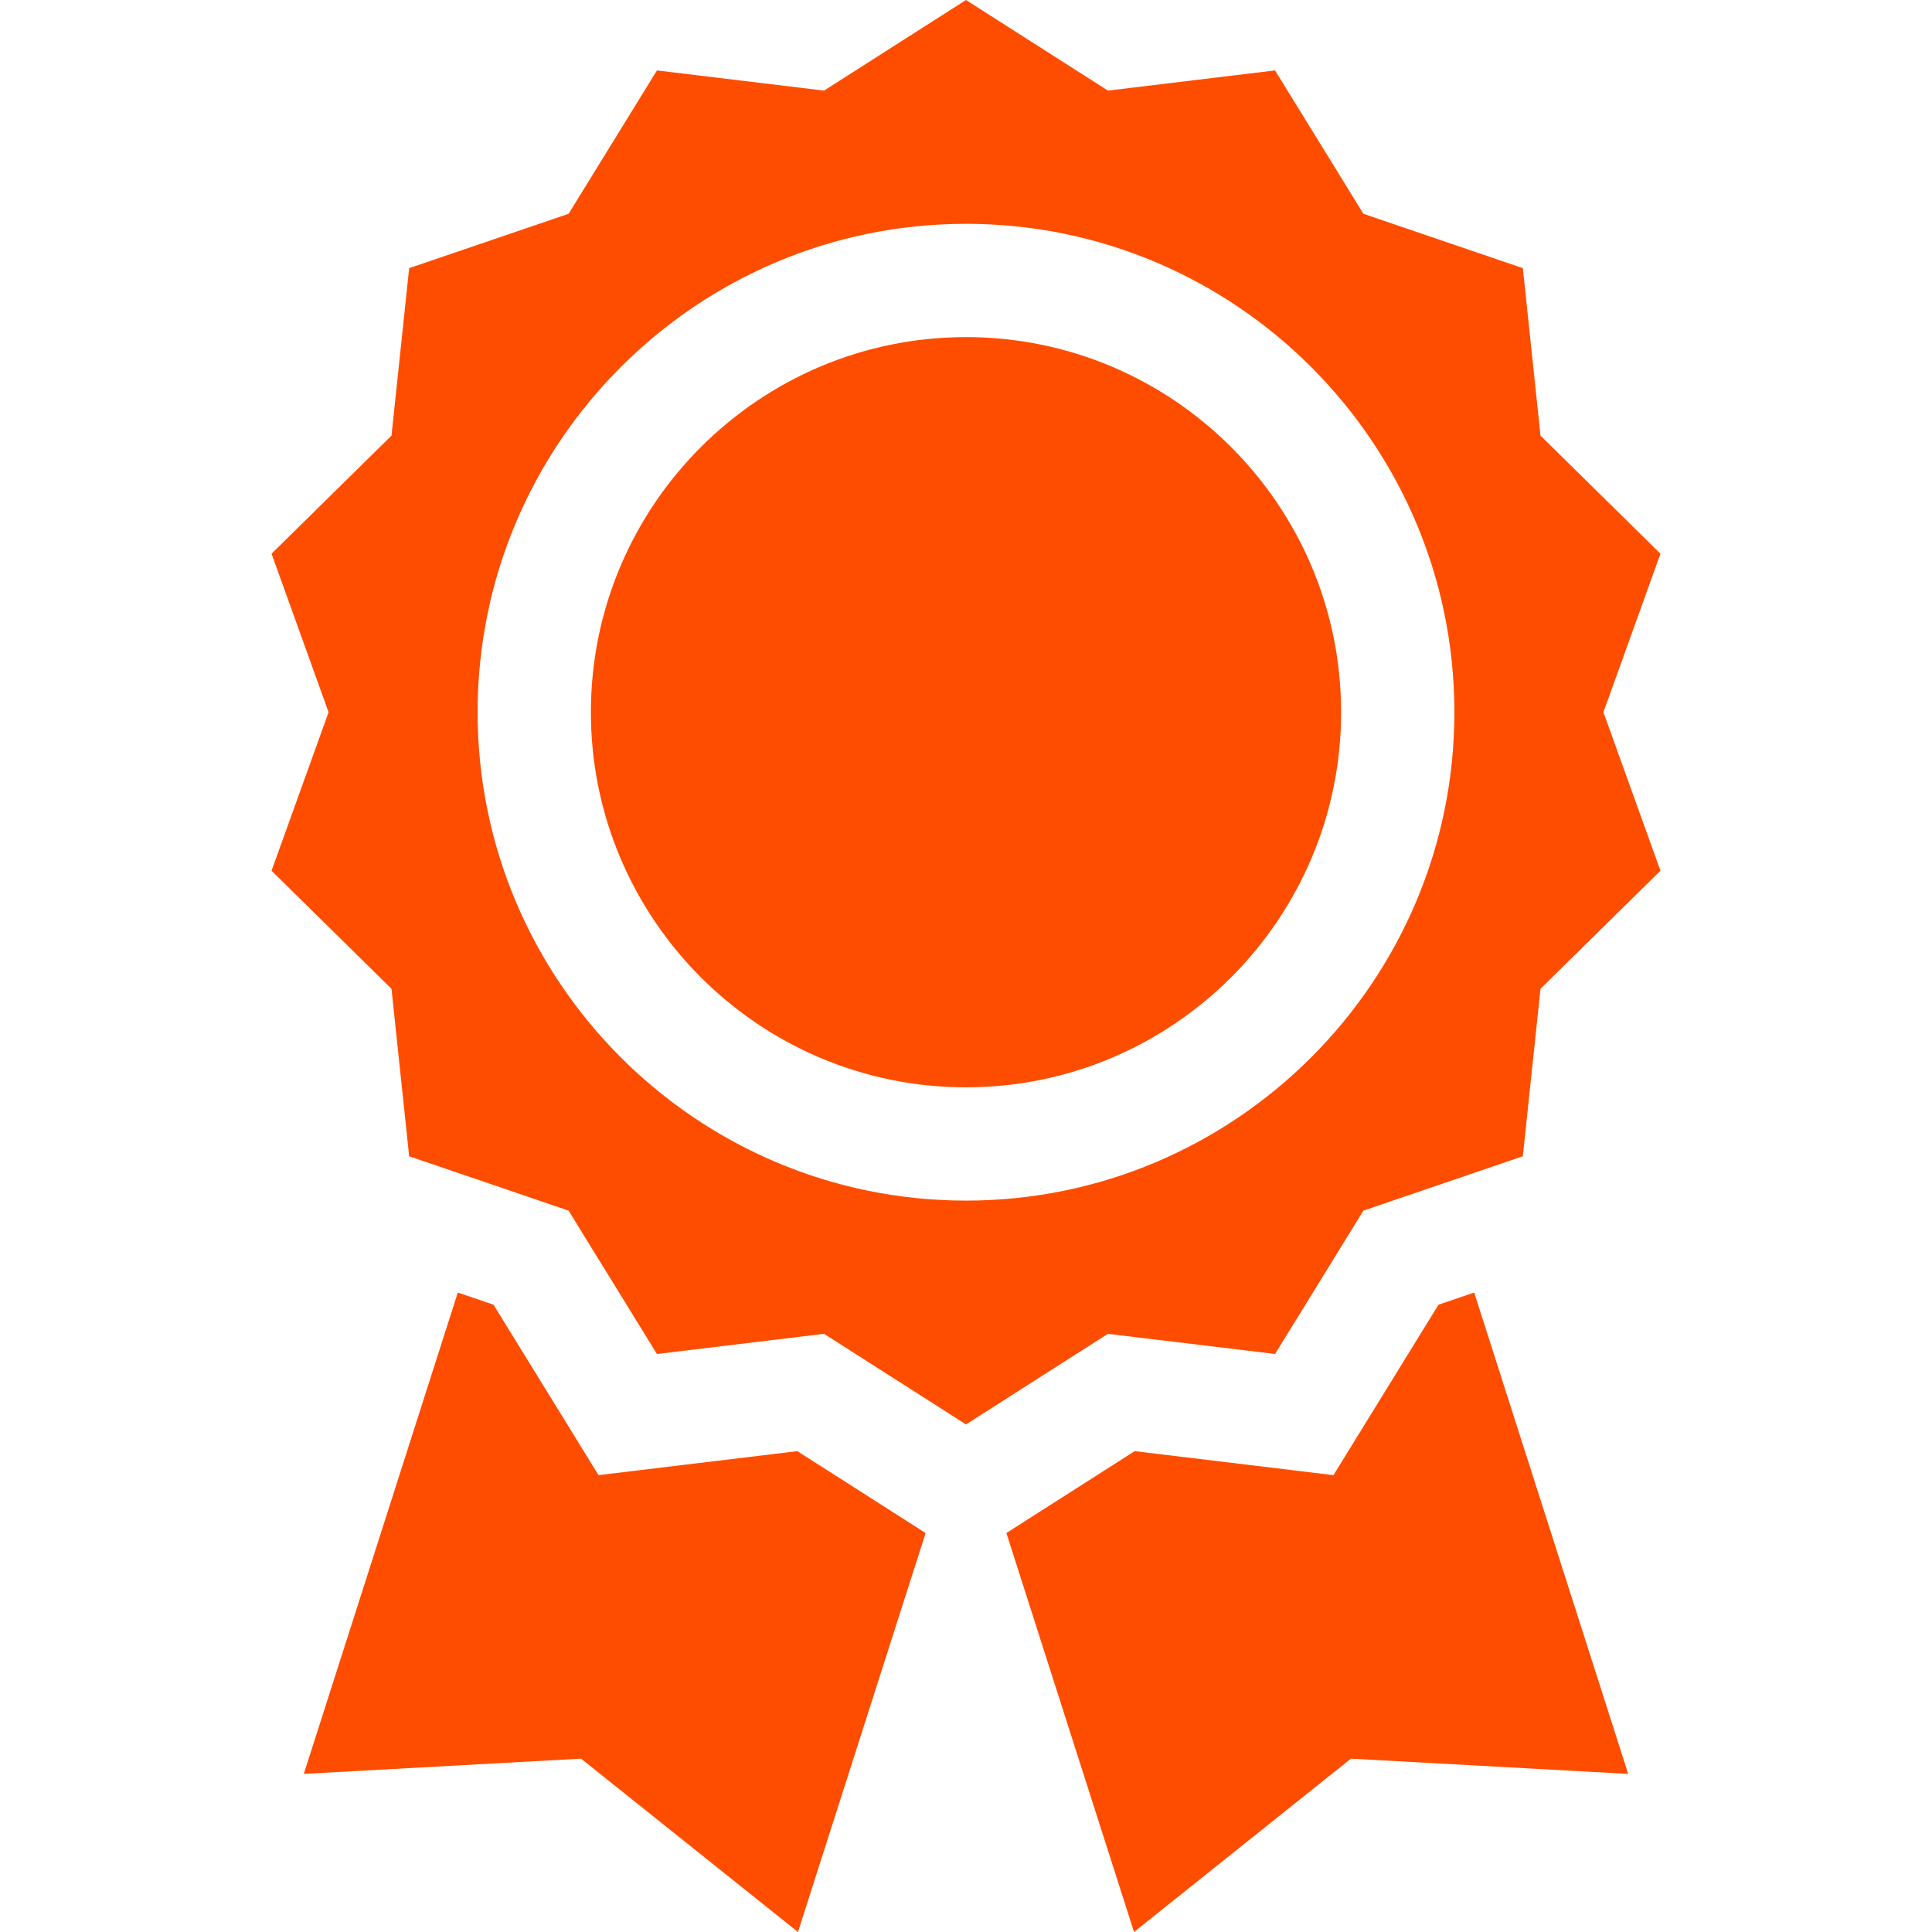 <svg xmlns="http://www.w3.org/2000/svg" version="1.1" xmlns:xlink="http://www.w3.org/1999/xlink" width="512" height="512" x="0" y="0" viewBox="0 0 512 512" style="enable-background:new 0 0 512 512" xml:space="preserve" class=""><g><path d="m337.903 358.822 23.413-37.992 42.252-14.41 4.681-44.377 31.789-31.295-15.114-42.006 15.114-42.007-31.788-31.295-4.681-44.376-42.252-14.41-23.413-37.993-44.285 5.347L256 0l-37.619 24.01-44.284-5.347-23.413 37.992-42.252 14.41-4.681 44.376-31.789 31.295 15.114 42.007-15.114 42.007 31.788 31.294 4.681 44.377 42.252 14.41 23.413 37.992 44.285-5.346L256 377.486l37.619-24.009zM126.571 188.743c0-71.367 58.062-129.429 129.429-129.429s129.429 58.062 129.429 129.429S327.367 318.172 256 318.172 126.571 260.11 126.571 188.743z" fill="#ff4d00" opacity="1" data-original="#000000"></path><path d="M256 89.333c-54.815 0-99.41 44.595-99.41 99.41s44.595 99.41 99.41 99.41 99.41-44.595 99.41-99.41-44.595-99.41-99.41-99.41zM211.299 384.568l-52.68 6.36-27.833-45.167-9.462-3.226-40.813 127.566 73.475-4.041L211.471 512l33.828-105.732zM381.214 345.762l-27.834 45.166-52.679-6.36-34 21.7L300.529 512l57.485-45.94 73.475 4.041-40.813-127.566z" fill="#ff4d00" opacity="1" data-original="#000000"></path></g></svg>